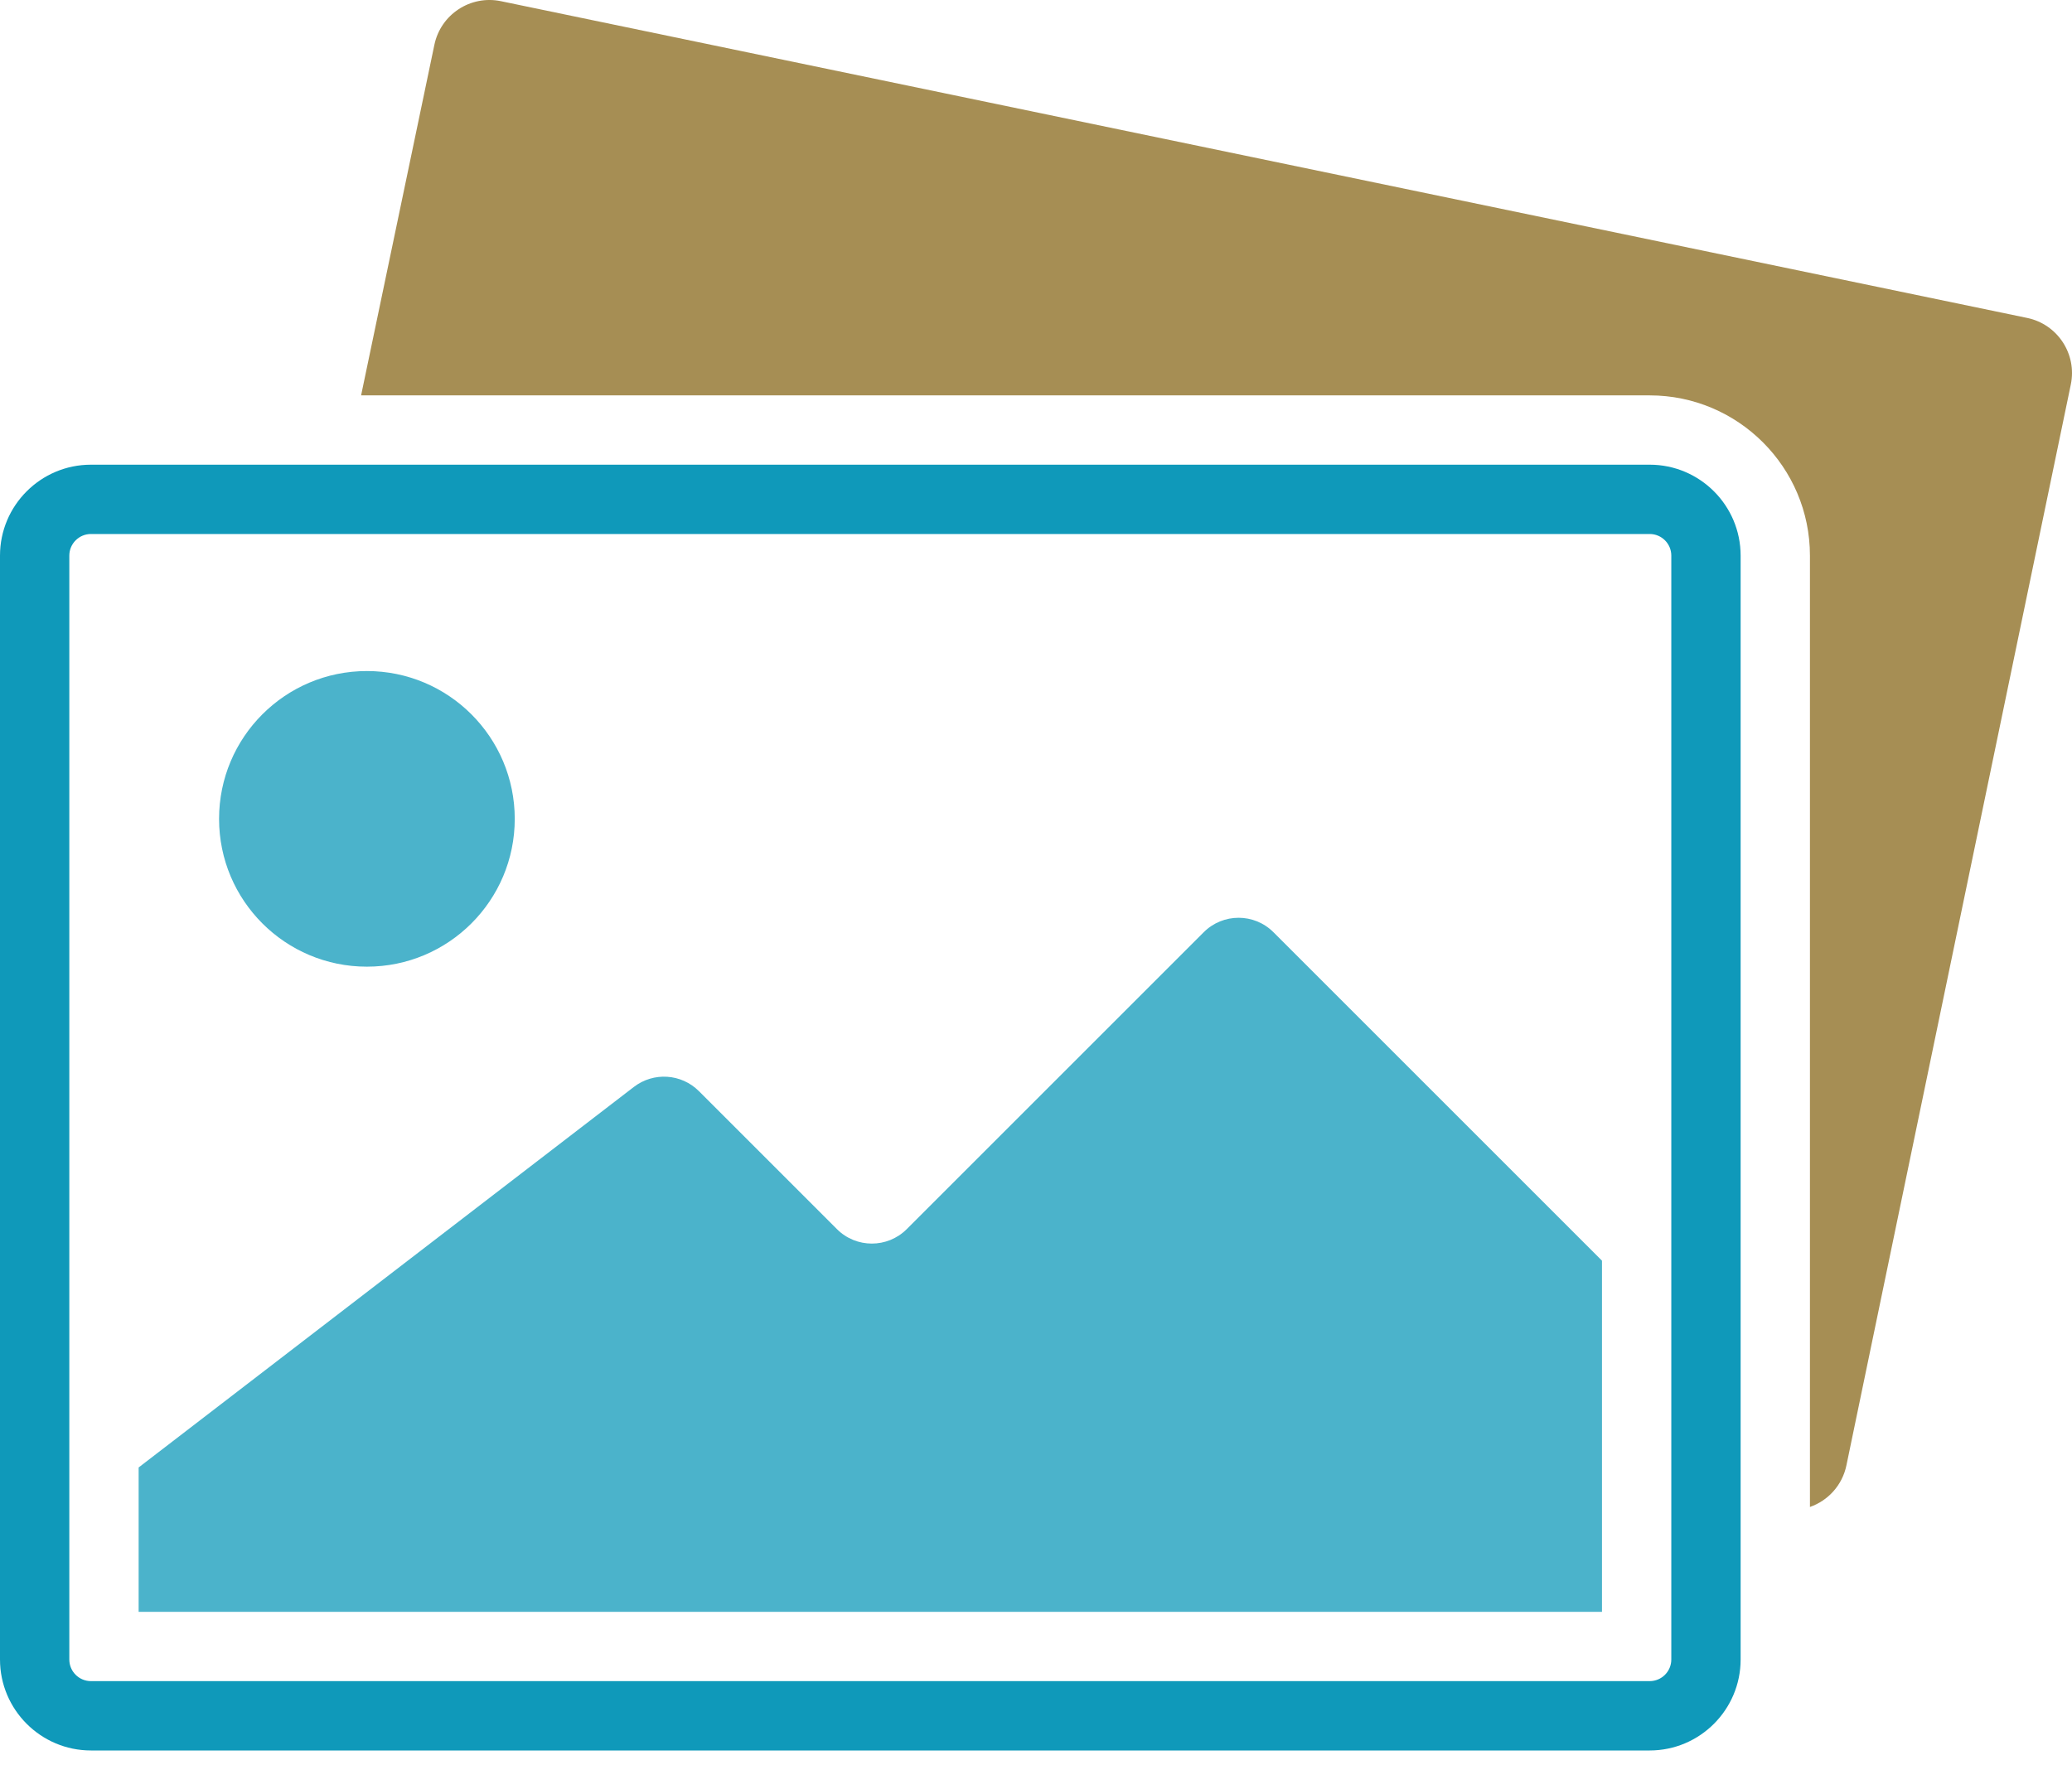<svg width="44" height="38" viewBox="0 0 44 38" fill="none" xmlns="http://www.w3.org/2000/svg">
<path d="M35.032 9.87H7.361H1.931C0.866 9.87 0 10.736 0 11.801V35.248C0 36.313 0.866 37.18 1.931 37.18H35.032C36.097 37.18 36.963 36.313 36.963 35.248V31.841V11.801C36.963 10.736 36.097 9.87 35.032 9.87ZM1.472 11.801C1.472 11.548 1.678 11.342 1.931 11.342H35.032C35.285 11.342 35.491 11.548 35.491 11.801V28.249V35.248C35.491 35.502 35.285 35.707 35.032 35.707H1.931C1.678 35.707 1.472 35.502 1.472 35.248V32.301V11.801Z" fill="#0F99BA"/>
<path d="M43.048 6.753L10.637 0.025C9.991 -0.109 9.358 0.306 9.224 0.953L7.668 8.398H35.032C36.909 8.398 38.435 9.924 38.435 11.801V32.008C38.818 31.874 39.122 31.549 39.21 31.123L43.975 8.166C44.109 7.52 43.694 6.887 43.048 6.753Z" fill="#A68E54"/>
<path d="M34.019 26.777L27.043 19.801C26.634 19.391 25.971 19.391 25.561 19.801L19.255 26.107C18.846 26.516 18.182 26.516 17.773 26.107L14.842 23.176C14.469 22.803 13.879 22.765 13.461 23.086L2.944 31.169V34.235H34.019L34.019 26.777Z" fill="#4BB3CB"/>
<path d="M7.791 20.532C9.525 20.532 10.931 19.127 10.931 17.393C10.931 15.659 9.525 14.253 7.791 14.253C6.057 14.253 4.652 15.659 4.652 17.393C4.652 19.127 6.057 20.532 7.791 20.532Z" fill="#4BB3CB"/>
</svg>
